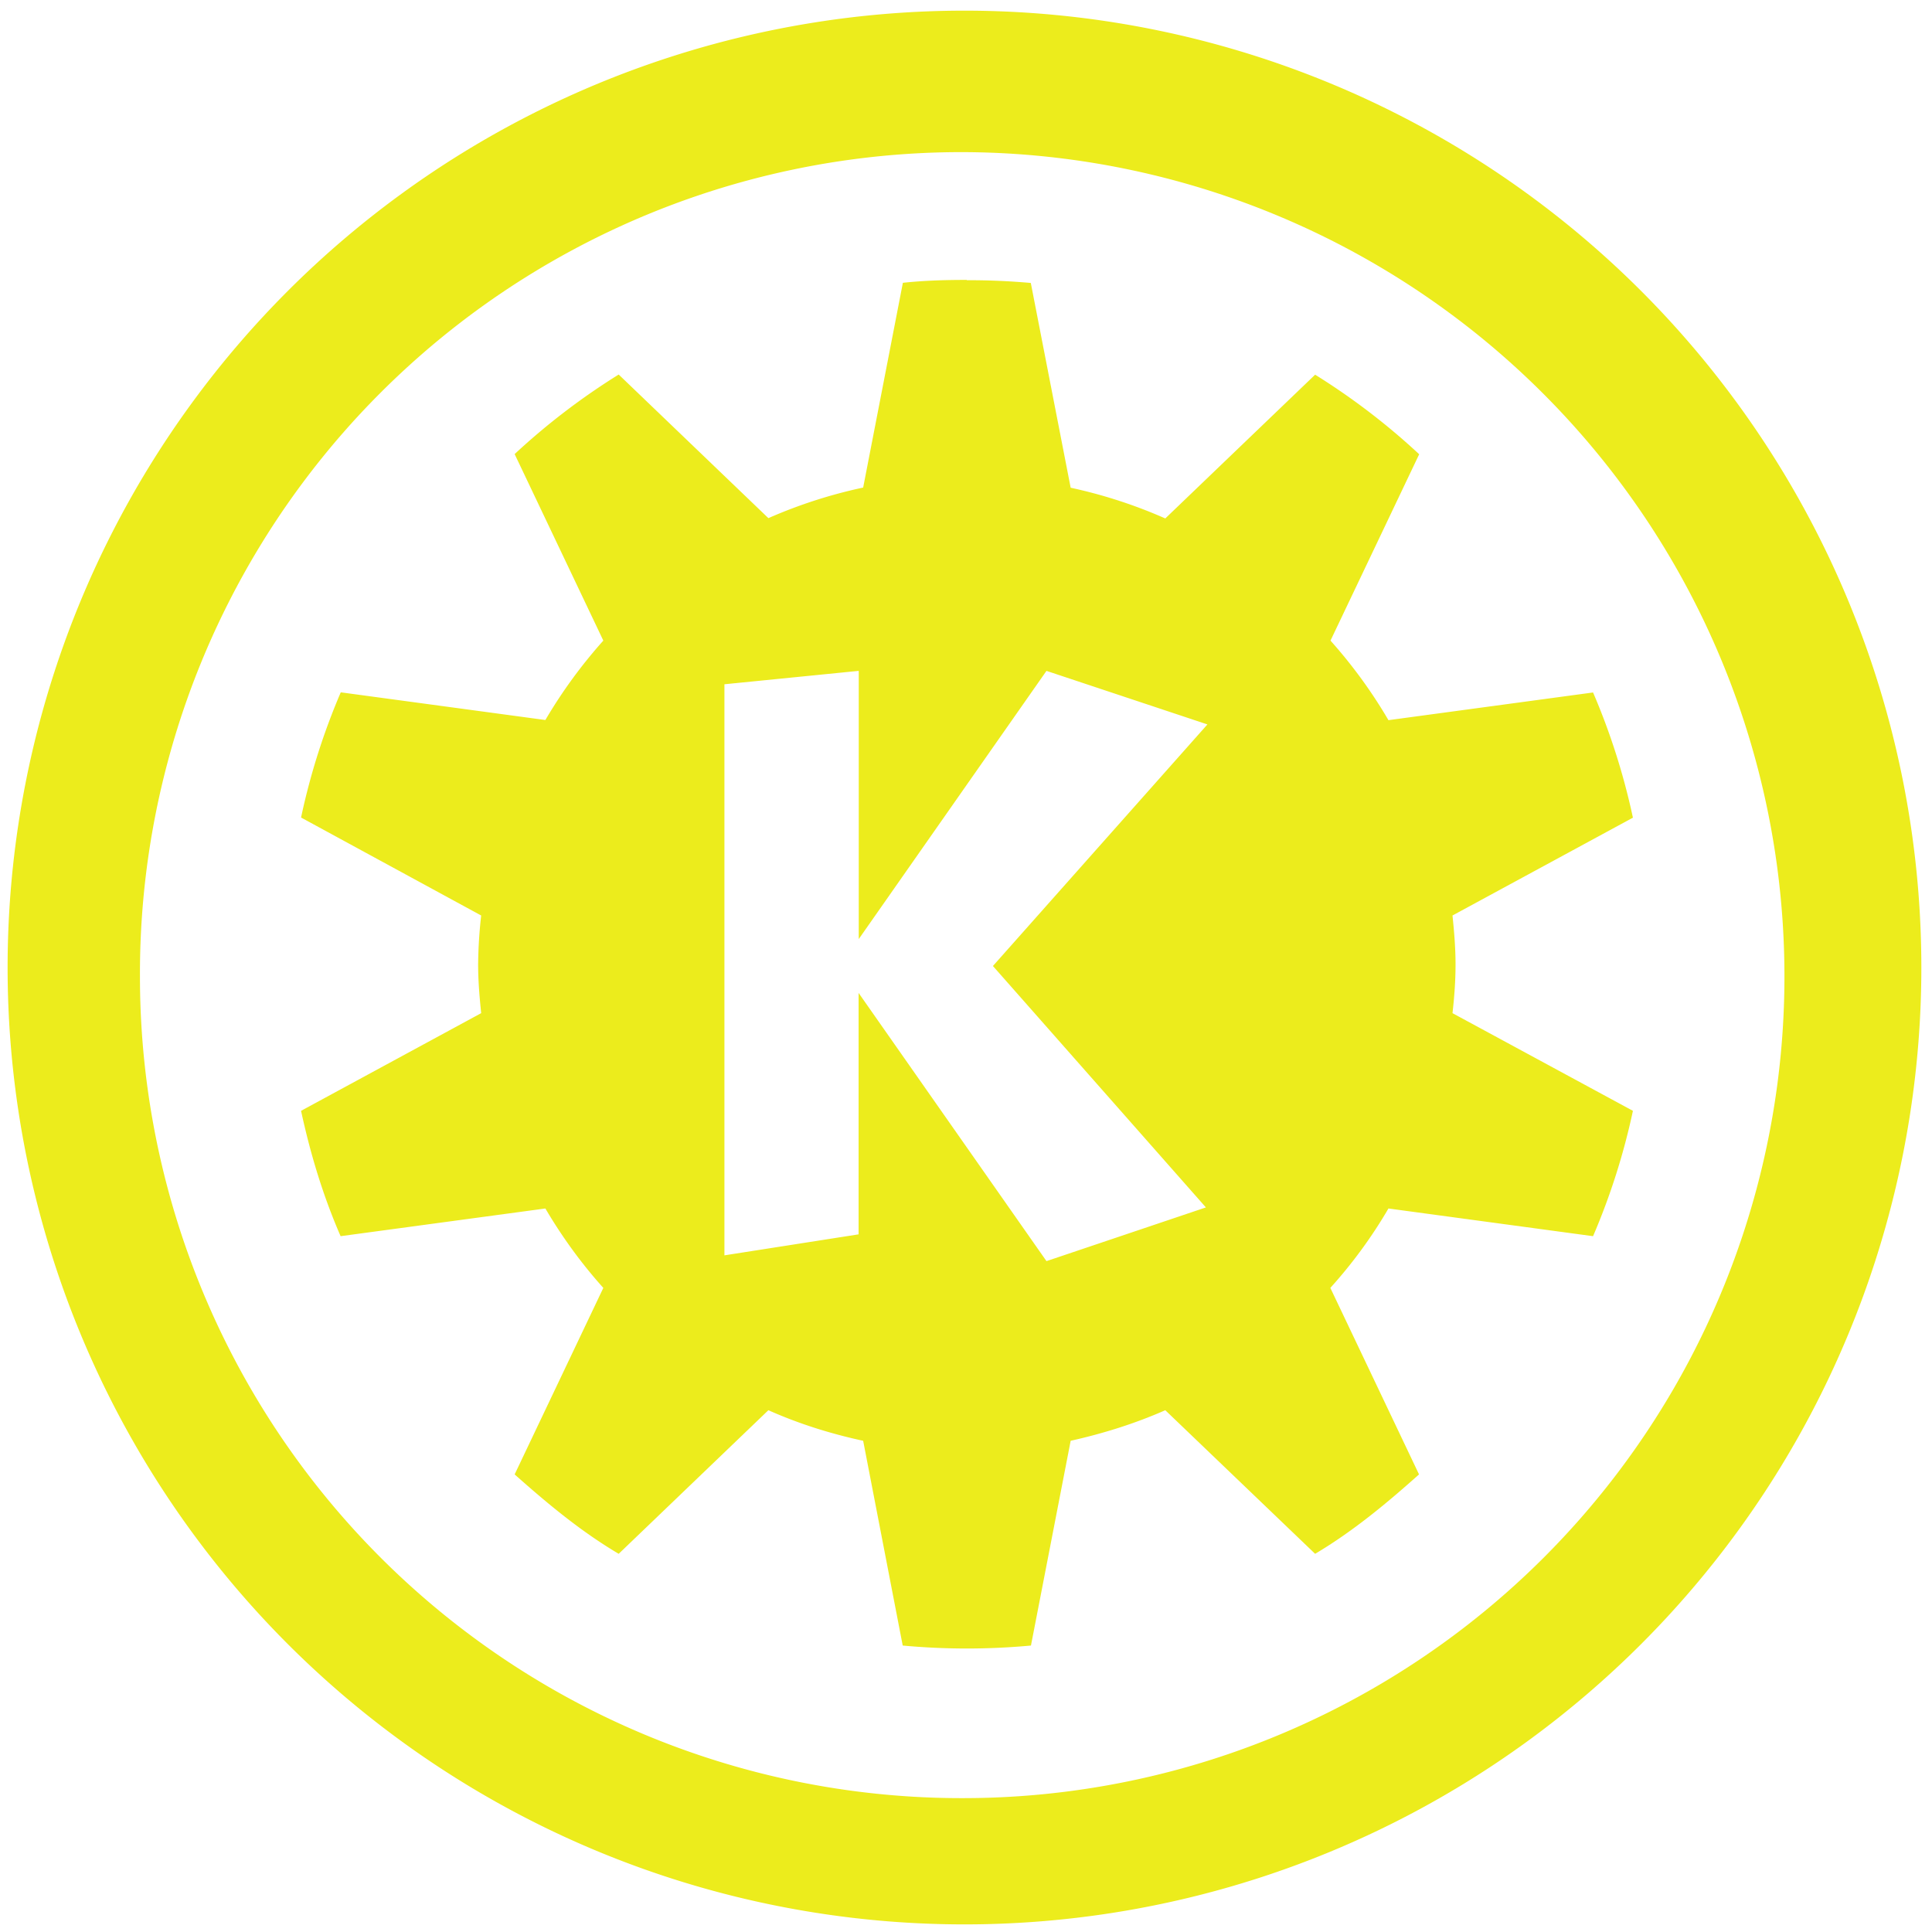 <?xml version="1.0" encoding="UTF-8" standalone="no"?>
<svg
   xmlns:dc="http://purl.org/dc/elements/1.1/"
   xmlns:cc="http://creativecommons.org/ns#"
   xmlns:rdf="http://www.w3.org/1999/02/22-rdf-syntax-ns#"
   xmlns:svg="http://www.w3.org/2000/svg"
   xmlns="http://www.w3.org/2000/svg"
   xmlns:sodipodi="http://sodipodi.sourceforge.net/DTD/sodipodi-0.dtd"
   xmlns:inkscape="http://www.inkscape.org/namespaces/inkscape"
   width="48"
   height="48"
   viewBox="0 0 12.7 12.7"
   version="1.1"
   id="svg4"
   sodipodi:docname="kdevelop.svg"
   inkscape:version="0.92.4 (5da689c313, 2019-01-14)">
  <defs
     id="defs8" />
  <sodipodi:namedview
     pagecolor="#ffffff"
     bordercolor="#666666"
     borderopacity="1"
     objecttolerance="10"
     gridtolerance="10"
     guidetolerance="10"
     inkscape:pageopacity="0"
     inkscape:pageshadow="2"
     inkscape:window-width="1112"
     inkscape:window-height="480"
     id="namedview6"
     showgrid="false"
     inkscape:zoom="4.9166667"
     inkscape:cx="2.1355932"
     inkscape:cy="24"
     inkscape:window-x="0"
     inkscape:window-y="25"
     inkscape:window-maximized="0"
     inkscape:current-layer="svg4" />
  <path
     d="m 6.34,0.07 a 6.29,6.29 0 0 0 0,12.58 6.29,6.29 0 0 0 0,-12.58 z M 6.32,1 A 5.417,5.417 0 0 1 11.73,6.41 5.4,5.4 0 0 1 6.33,11.82 5.4,5.4 0 0 1 0.92,6.42 5.4,5.4 0 0 1 6.32,1 Z m 0.035,0.84 c -0.141,0 -0.282,0.004 -0.42,0.019 L 5.674,3.205 A 3.22,3.22 0 0 0 5.051,3.406 L 4.067,2.462 A 4.466,4.466 0 0 0 3.383,2.985 L 3.966,4.211 A 3.25,3.25 0 0 0 3.585,4.733 L 2.24,4.551 A 4.44,4.44 0 0 0 1.979,5.374 l 1.184,0.644 a 3.101,3.101 0 0 0 -0.02,0.32 c 0,0.111 0.009,0.214 0.02,0.322 L 1.979,7.302 c 0.062,0.286 0.145,0.56 0.26,0.824 L 3.585,7.944 c 0.11,0.187 0.238,0.363 0.381,0.522 L 3.383,9.692 c 0.216,0.192 0.434,0.374 0.684,0.522 L 5.051,9.27 c 0.197,0.088 0.406,0.154 0.623,0.201 l 0.26,1.346 a 4.574,4.574 0 0 0 0.843,0 L 7.038,9.471 C 7.253,9.423 7.463,9.357 7.66,9.27 l 0.985,0.944 C 8.894,10.066 9.113,9.884 9.328,9.692 L 8.745,8.466 C 8.888,8.308 9.018,8.131 9.127,7.944 l 1.345,0.182 A 4.44,4.44 0 0 0 10.734,7.302 L 9.548,6.66 C 9.56,6.553 9.568,6.45 9.568,6.34 9.568,6.23 9.559,6.126 9.548,6.018 L 10.734,5.375 A 4.44,4.44 0 0 0 10.472,4.552 L 9.127,4.734 A 3.25,3.25 0 0 0 8.746,4.211 L 9.329,2.986 A 4.465,4.465 0 0 0 8.645,2.463 L 7.66,3.408 A 3.223,3.223 0 0 0 7.038,3.206 L 6.776,1.86 A 4.574,4.574 0 0 0 6.355,1.842 Z M 5.645,4.41 V 6.173 L 6.879,4.41 7.937,4.762 6.527,6.35 7.927,7.937 6.879,8.29 5.644,6.527 V 8.114 L 4.762,8.252 V 4.498 L 5.644,4.41 Z"
     id="path2"
     inkscape:connector-curvature="0"
     style="fill:#ecec1c" />
</svg>
